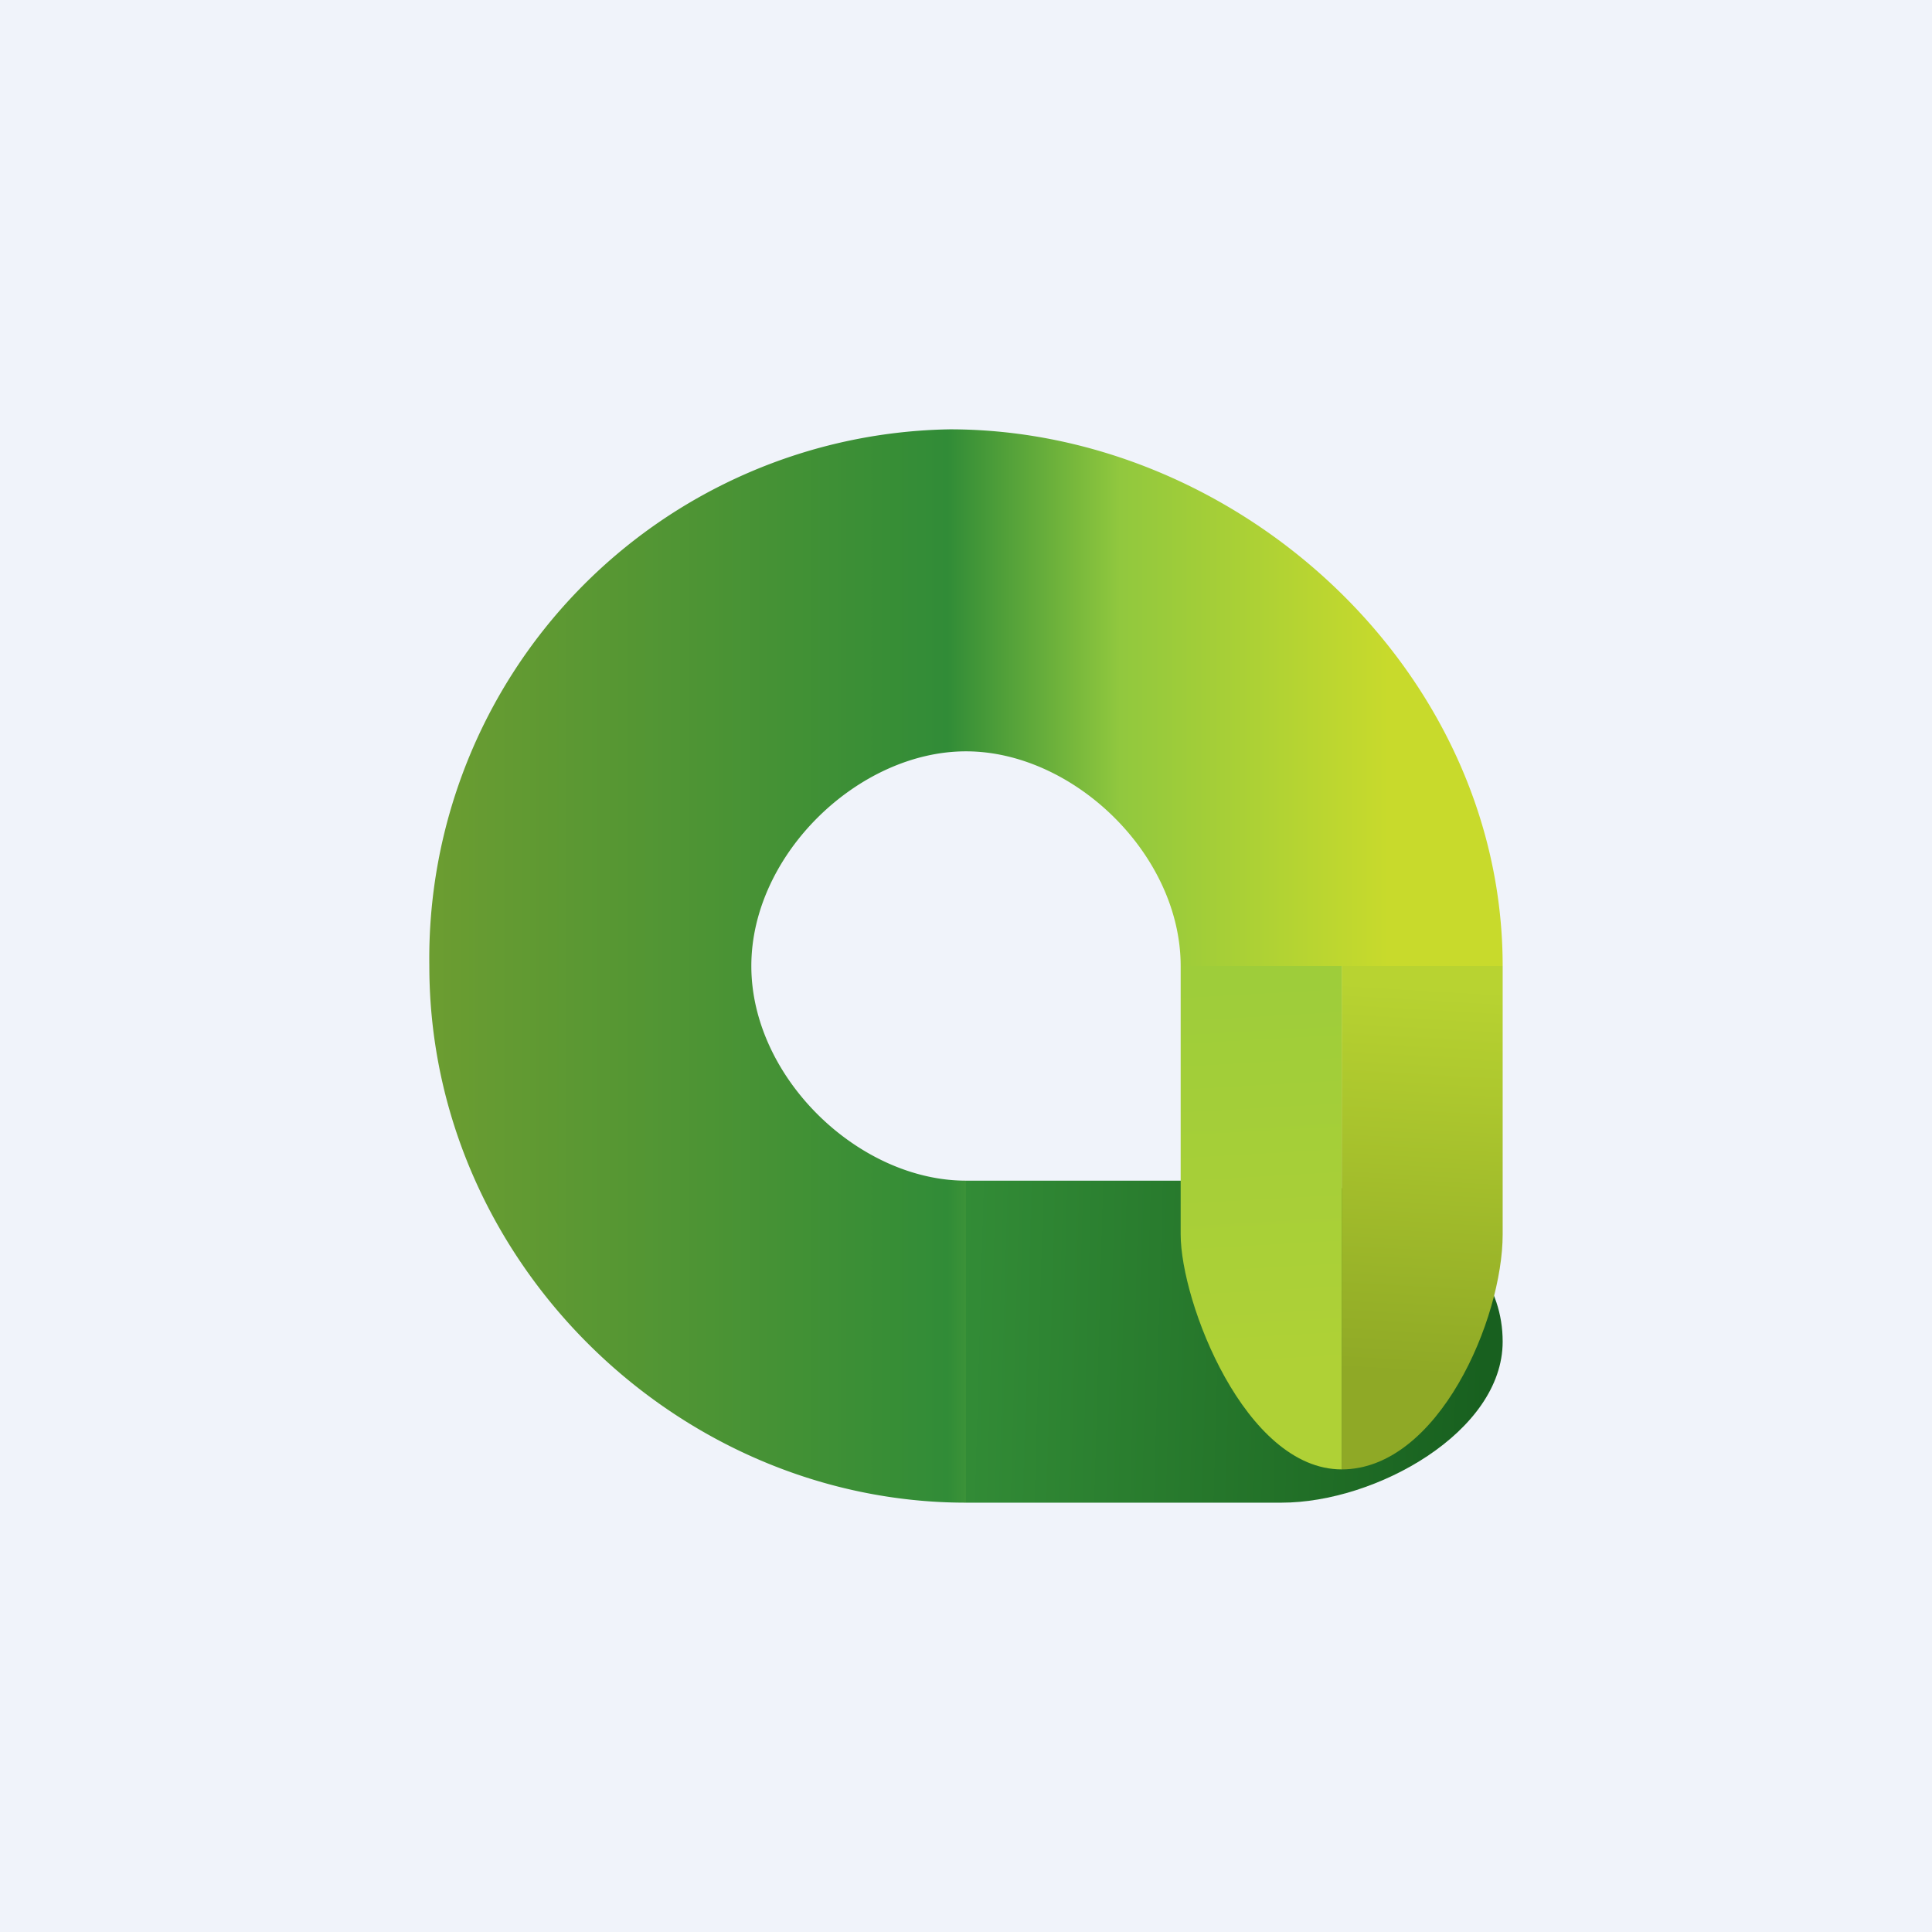 <!-- by TradingView --><svg width="18" height="18" viewBox="0 0 18 18" xmlns="http://www.w3.org/2000/svg"><path fill="#F0F3FA" d="M0 0h18v18H0z"/><path d="M9 11c-1 0-2-.96-2-2s1-2 2-2 2 .96 2 2h3c0-2.76-2.47-5-5.15-5A4.93 4.93 0 0 0 4 9c0 2.76 2.32 5 5 5v-3Z" fill="url(#a)"/><path d="M9 14v-3h2.94c.74 0 2.06.45 2.06 1.5 0 .84-1.18 1.5-2.06 1.5H9Z" fill="url(#b)"/><path d="M14 9h-1.5v4.69c.9 0 1.5-1.4 1.5-2.19V9Z" fill="url(#c)"/><path d="M11 9h1.5v4.69c-.9 0-1.5-1.56-1.5-2.19V9Z" fill="url(#d)"/><defs><linearGradient id="a" x1="4" y1="7.75" x2="12.94" y2="7.75" gradientUnits="userSpaceOnUse"><stop stop-color="#6C9D31"/><stop offset=".54" stop-color="#318C37"/><stop offset=".72" stop-color="#91C83E"/><stop offset="1" stop-color="#C8DA2C"/></linearGradient><linearGradient id="b" x1="8.85" y1="12.35" x2="13.85" y2="12.49" gradientUnits="userSpaceOnUse"><stop stop-color="#338D37"/><stop offset="1" stop-color="#18601F"/></linearGradient><linearGradient id="c" x1="12.79" y1="9.16" x2="12.58" y2="12.77" gradientUnits="userSpaceOnUse"><stop stop-color="#B8D331"/><stop offset="1" stop-color="#8FA926"/></linearGradient><linearGradient id="d" x1="11.58" y1="9.16" x2="11.78" y2="12.77" gradientUnits="userSpaceOnUse"><stop stop-color="#9ECD3A"/><stop offset="1" stop-color="#AFD136"/></linearGradient></defs></svg>